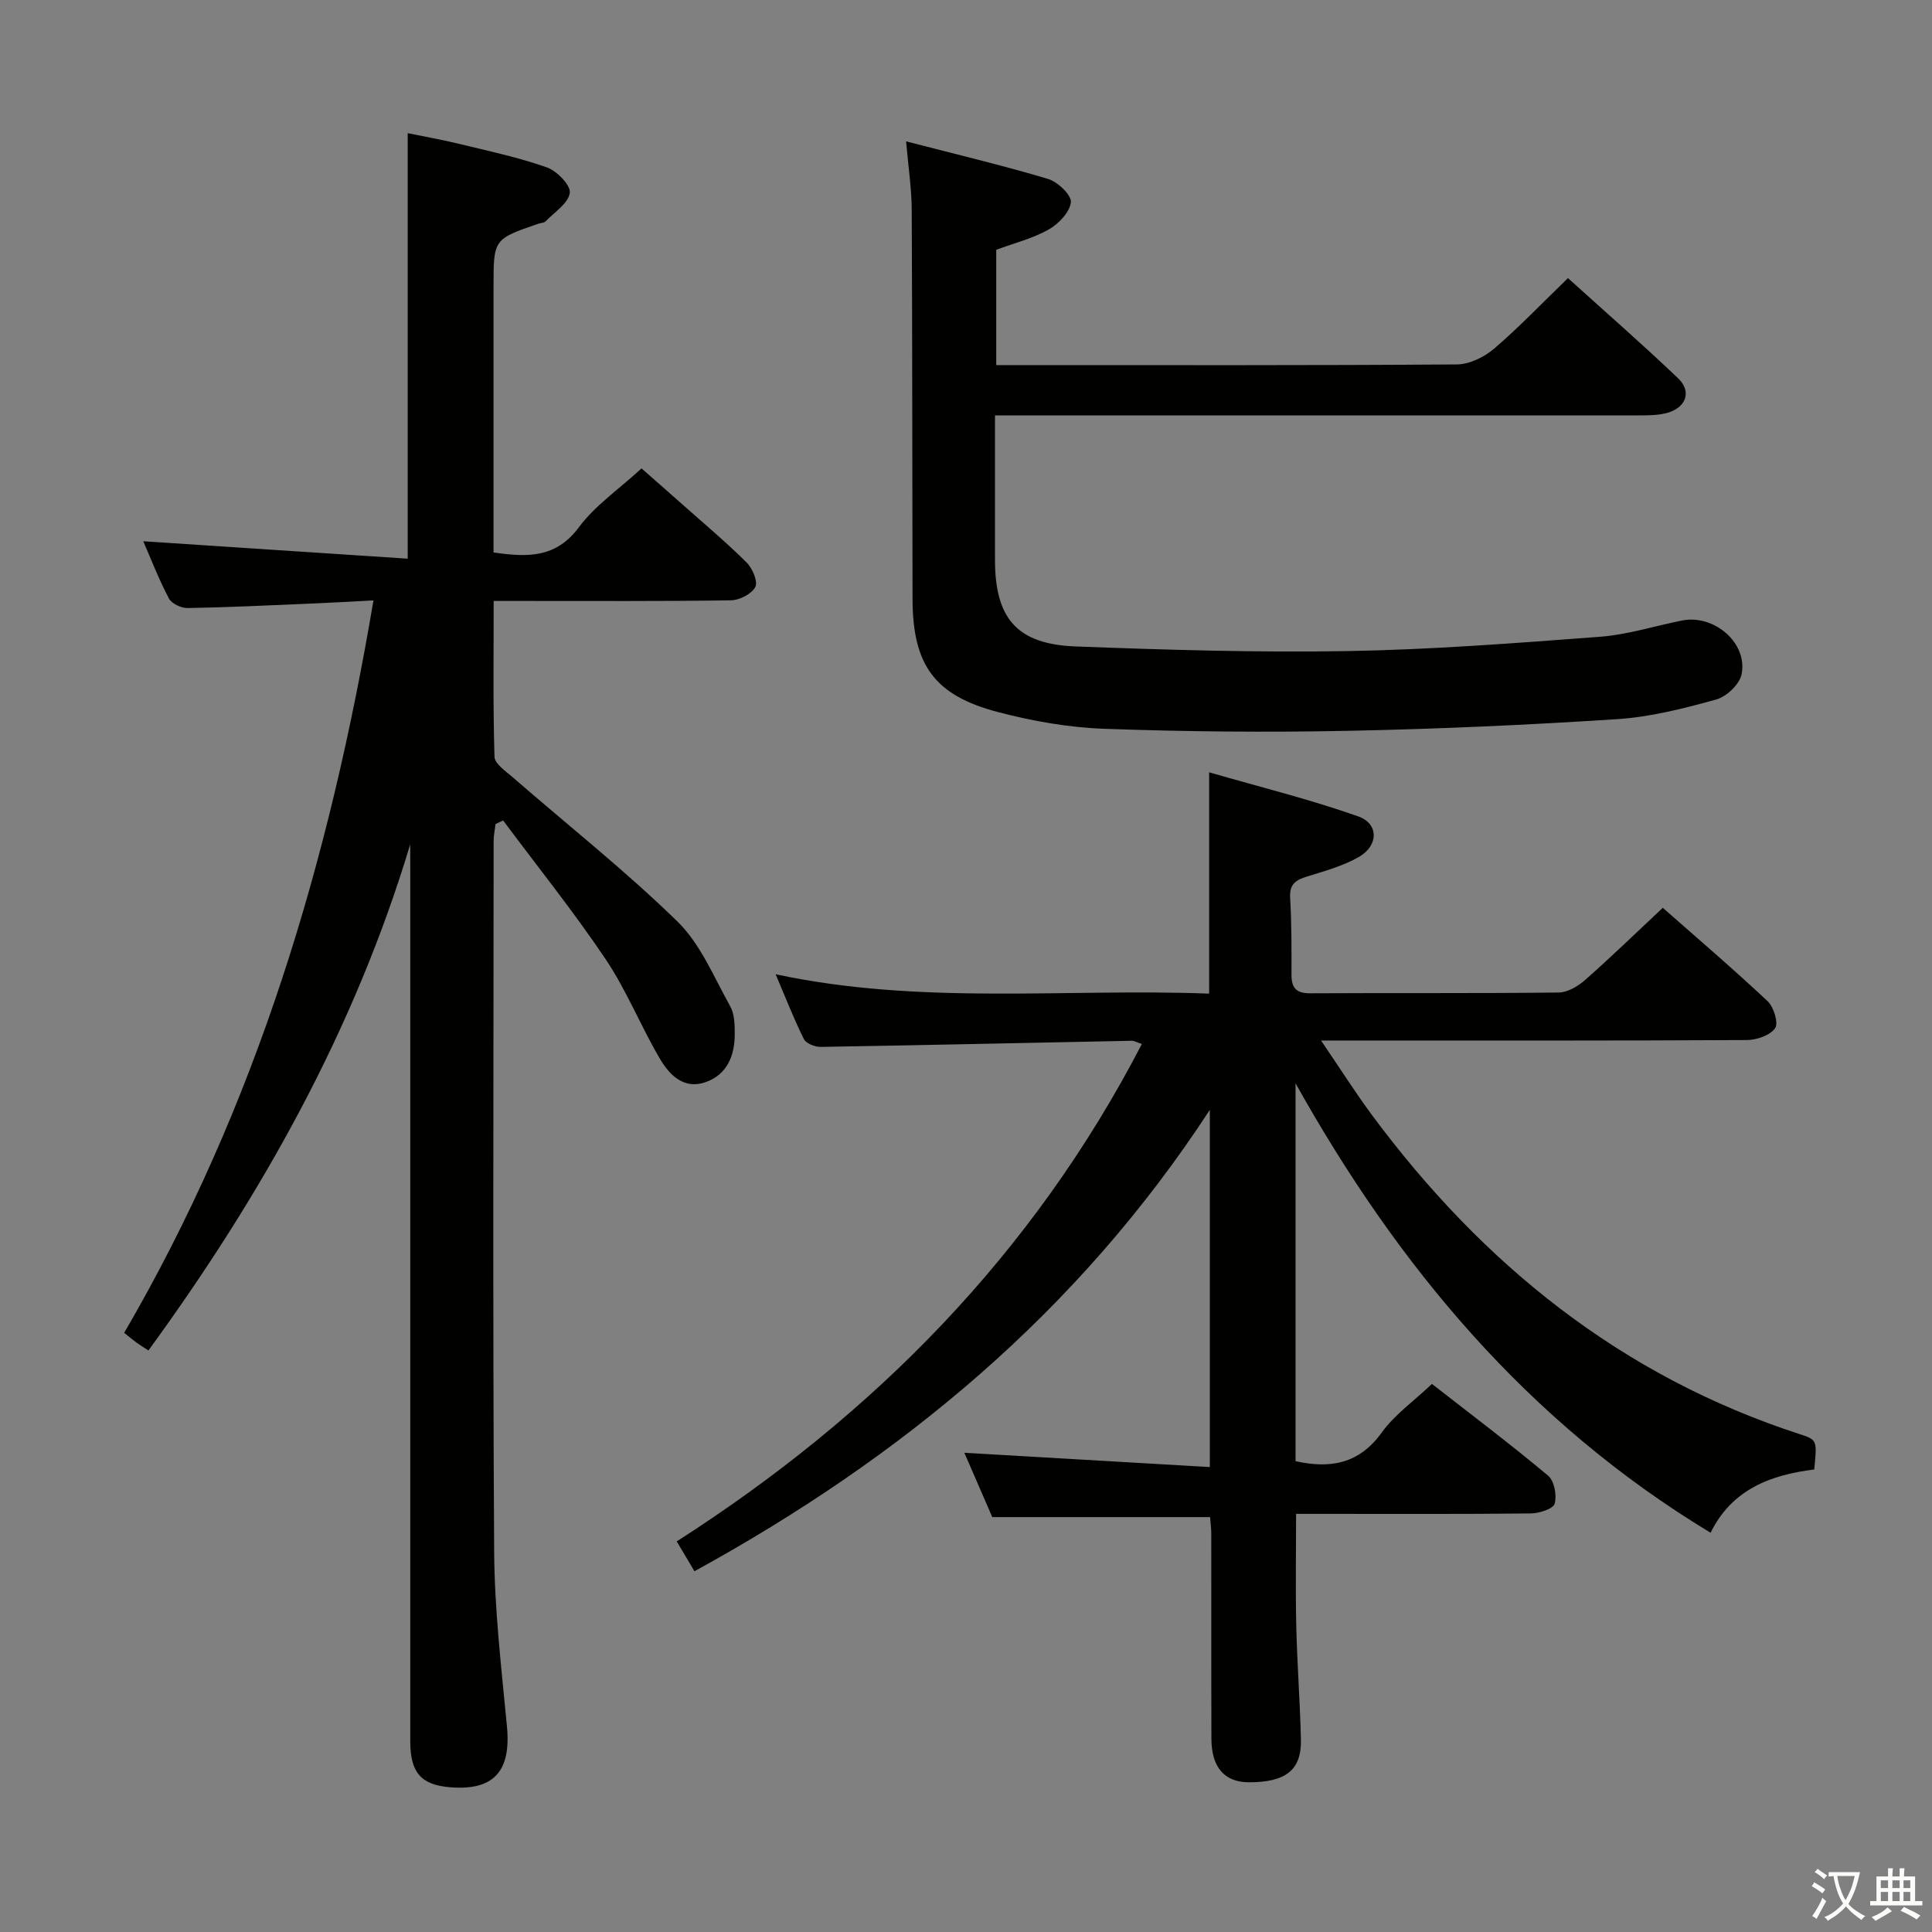<svg enable-background="new 0 0 400 400" viewBox="0 0 400 400" xmlns="http://www.w3.org/2000/svg"><rect x="0" y="0" width="400" height="400" fill="#808080" stroke="none"/><path d="m377.9 391.2c-.2.3-.4.5-.6.8-.7-.6-1.4-1-2.2-1.5.2-.3.4-.5.5-.8.6.4 1.4.8 2.3 1.5zm-1.8 6.1c-.2-.2-.5-.4-.9-.6.4-.6.8-1.2 1.2-1.9s.7-1.3.9-1.9c.3.3.5.5.8.7-.7 1.3-1.4 2.6-2 3.7zm2.2-9c-.3.3-.5.5-.6.8-.6-.6-1.3-1.1-2-1.5.3-.3.5-.5.6-.7.6.5 1.3.9 2 1.4zm.3.2v-.9h2 4.5c-.3 1.3-.6 2.5-1 3.6s-.9 2.1-1.4 3c.4.5 1 1 1.6 1.4s1.2.8 1.9 1.1c-.3.2-.5.4-.8.8-.4-.3-1-.7-1.6-1.2s-1.2-1.1-1.6-1.6c-.5.6-1.1 1.1-1.7 1.6s-1.4.9-2.1 1.4c-.1-.3-.3-.5-.7-.8.6-.2 1.2-.5 1.9-1s1.4-1.1 2-1.8c-.5-.8-.9-1.6-1.2-2.5s-.6-2-.8-3.2c-.4.1-.7.1-1 .1zm2.5 2.7c.3 1 .7 1.7 1 2.2.3-.5.6-1.1 1-2s.6-1.9.9-3h-3.2-.4c.1.9.3 1.8.7 2.8z" fill="#fbfcfa"/><path d="m396.5 388.5v1.5 3.6h1.5v.9c-.4 0-1 0-1.7 0h-7.9c-.5 0-.9 0-1.2 0v-.9h1.3v-3.5c0-.7 0-1.2 0-1.6h2.4c0-.8 0-1.4 0-1.7h1c0 .3-.1.8-.1 1.7h1.5c0-.8 0-1.4 0-1.7h1c0 .3-.1.9-.1 1.7zm-8.2 9.2c-.2-.3-.5-.5-.8-.8.8-.3 1.4-.6 1.9-.9s1-.7 1.4-1.1c.3.3.6.5.9.8-1.6 1-2.8 1.6-3.4 2zm2.6-6.8v-1.6h-1.5v1.6zm0 2.7v-1.9h-1.5v1.9zm2.4-2.7v-1.6h-1.5v1.6zm0 2.7v-1.9h-1.5v1.9zm.2 2 .7-.8c.4.2.9.5 1.6.8s1.3.7 1.8 1c-.3.3-.5.5-.8.8-.4-.3-1.5-1-3.3-1.8zm2-4.7v-1.6h-1.4v1.6zm0 2.7v-1.9h-1.4v1.9z" fill="#fbfcfa"/><g fill="#010100"><path d="m143.78 325.31c-1.44-2.42-2.44-4.1-3.67-6.18 40.85-26.15 73.76-59.51 96.3-102.98-.94-.31-1.54-.68-2.12-.67-21.46.43-42.92.91-64.39 1.27-1.18.02-3.01-.71-3.47-1.63-2.05-4.11-3.72-8.42-5.84-13.41 30.19 6.45 59.96 2.88 89.75 4.01 0-15.26 0-29.81 0-45.82 10.45 3.02 20.81 5.58 30.83 9.11 4.36 1.54 4.26 6.1.11 8.45-3.27 1.85-7.03 2.89-10.66 4.01-2.31.71-3.67 1.55-3.51 4.37.31 5.32.29 10.66.28 15.99 0 2.69.97 3.83 3.83 3.82 17.17-.1 34.33.04 51.5-.16 1.86-.02 4.02-1.32 5.5-2.63 5.36-4.73 10.5-9.72 16.04-14.91 6.86 6.05 14.44 12.52 21.7 19.33 1.28 1.2 2.29 4.53 1.56 5.59-1.02 1.48-3.79 2.44-5.82 2.46-27.17.15-54.33.1-81.5.1-1.79 0-3.58 0-6.69 0 3.95 5.8 7.09 10.77 10.58 15.48 22.9 30.87 51.59 54.02 88.57 66.03 3.58 1.16 3.55 1.26 2.96 7.3-8.95 1.1-17.04 4.08-21.46 13.1-37.9-22.9-64.78-55.22-85.93-93.05v78.23c7.23 1.6 13.17.56 17.85-5.94 2.66-3.69 6.6-6.46 10.39-10.05 7.95 6.2 16.16 12.39 24.04 18.98 1.29 1.07 1.85 4.08 1.37 5.81-.3 1.07-3.19 2-4.93 2.02-14.33.16-28.67.09-43 .09-1.8 0-3.6 0-5.61 0 0 8.1-.14 15.7.04 23.3.18 7.81.78 15.62.96 23.43.15 6.32-3.16 8.88-10.85 8.84-4.96-.03-7.66-3.1-7.68-8.97-.05-14.17-.01-28.33-.03-42.5 0-1.14-.16-2.27-.25-3.43-14.93 0-29.66 0-45.09 0-1.7-3.92-3.72-8.58-5.78-13.32 17.03.99 33.74 1.97 50.82 2.96 0-24.93 0-48.7 0-73.95-27.3 41.83-63.73 71.94-106.7 95.52z"/><path d="m84.93 174.82c-11.52 38.31-30.65 72.47-54.2 104.78-.95-.62-1.73-1.1-2.48-1.64-.8-.59-1.56-1.23-2.54-2.01 27.39-46.99 42.52-97.74 51.61-151.64-5.1.26-9.33.51-13.56.68-8.31.35-16.62.76-24.93.9-1.31.02-3.29-.91-3.86-1.98-2.08-3.95-3.69-8.14-5.31-11.85 18.17 1.2 36.28 2.39 54.75 3.61 0-29.88 0-58.59 0-88.1 3.38.7 7.02 1.33 10.59 2.2 6.11 1.49 12.3 2.8 18.21 4.88 2.08.73 4.99 3.72 4.76 5.29-.32 2.18-3.19 4-5.04 5.91-.3.31-.94.29-1.41.45-9.34 3.21-9.34 3.21-9.34 13.02v49.5 5.56c7.09 1.03 12.94 1.17 17.68-5.23 3.31-4.46 8.17-7.77 12.96-12.17 2.45 2.15 5.64 4.94 8.81 7.76 4.36 3.87 8.83 7.62 12.96 11.73 1.21 1.2 2.37 3.96 1.79 5.06-.77 1.45-3.28 2.74-5.06 2.76-14.33.22-28.66.12-43 .13-1.8 0-3.6 0-6.11 0 0 11.08-.15 21.67.17 32.25.04 1.45 2.3 2.98 3.74 4.23 11.41 9.92 23.31 19.33 34.12 29.87 4.8 4.68 7.56 11.53 10.94 17.56.91 1.62.94 3.86.94 5.82-.01 4.48-1.62 8.38-6.1 9.92s-7.45-1.56-9.4-4.88c-3.96-6.73-6.88-14.12-11.21-20.57-6.64-9.88-14.12-19.19-21.24-28.75-.52.24-1.05.48-1.57.73-.14 1.18-.4 2.36-.4 3.54-.02 49-.19 98 .11 147 .07 12.11 1.5 24.22 2.65 36.3.88 9.26-2.7 13.34-11.79 12.59-6-.49-8.23-3.03-8.23-9.52-.01-60.17 0-120.33 0-180.5-.01-1.72-.01-3.45-.01-5.19z"/><path d="m187.6 29.27c10.29 2.66 19.91 4.95 29.38 7.77 2 .6 4.87 3.32 4.73 4.82-.2 2.05-2.53 4.49-4.58 5.65-3.27 1.85-7.05 2.79-10.87 4.2v23.88h4.94c30.15 0 60.31.08 90.46-.14 2.6-.02 5.65-1.53 7.7-3.28 5.16-4.42 9.87-9.37 15.27-14.59 7.45 6.74 15.3 13.58 22.83 20.77 2.84 2.71 1.63 6.05-2.27 7.13-1.88.52-3.94.52-5.92.52-42.16.01-84.31 0-126.46 0-2 0-3.99 0-6.81 0v9.37 20.49c0 12.18 4.53 17.52 16.71 17.98 18.75.71 37.54 1.28 56.29.96 17.42-.3 34.83-1.65 52.21-2.96 5.73-.43 11.36-2.24 17.04-3.37 6.66-1.33 13.67 4.7 12.32 11.16-.43 2.07-3.12 4.61-5.26 5.2-6.69 1.85-13.56 3.61-20.45 4.06-18.58 1.21-37.2 2.05-55.82 2.42-16.78.34-33.58.18-50.35-.42-7.39-.26-14.88-1.58-22.05-3.46-13.19-3.44-17.67-9.77-17.71-23.4-.07-26.82-.03-53.64-.17-80.47 0-4.41-.69-8.83-1.16-14.29z"/></g></svg>